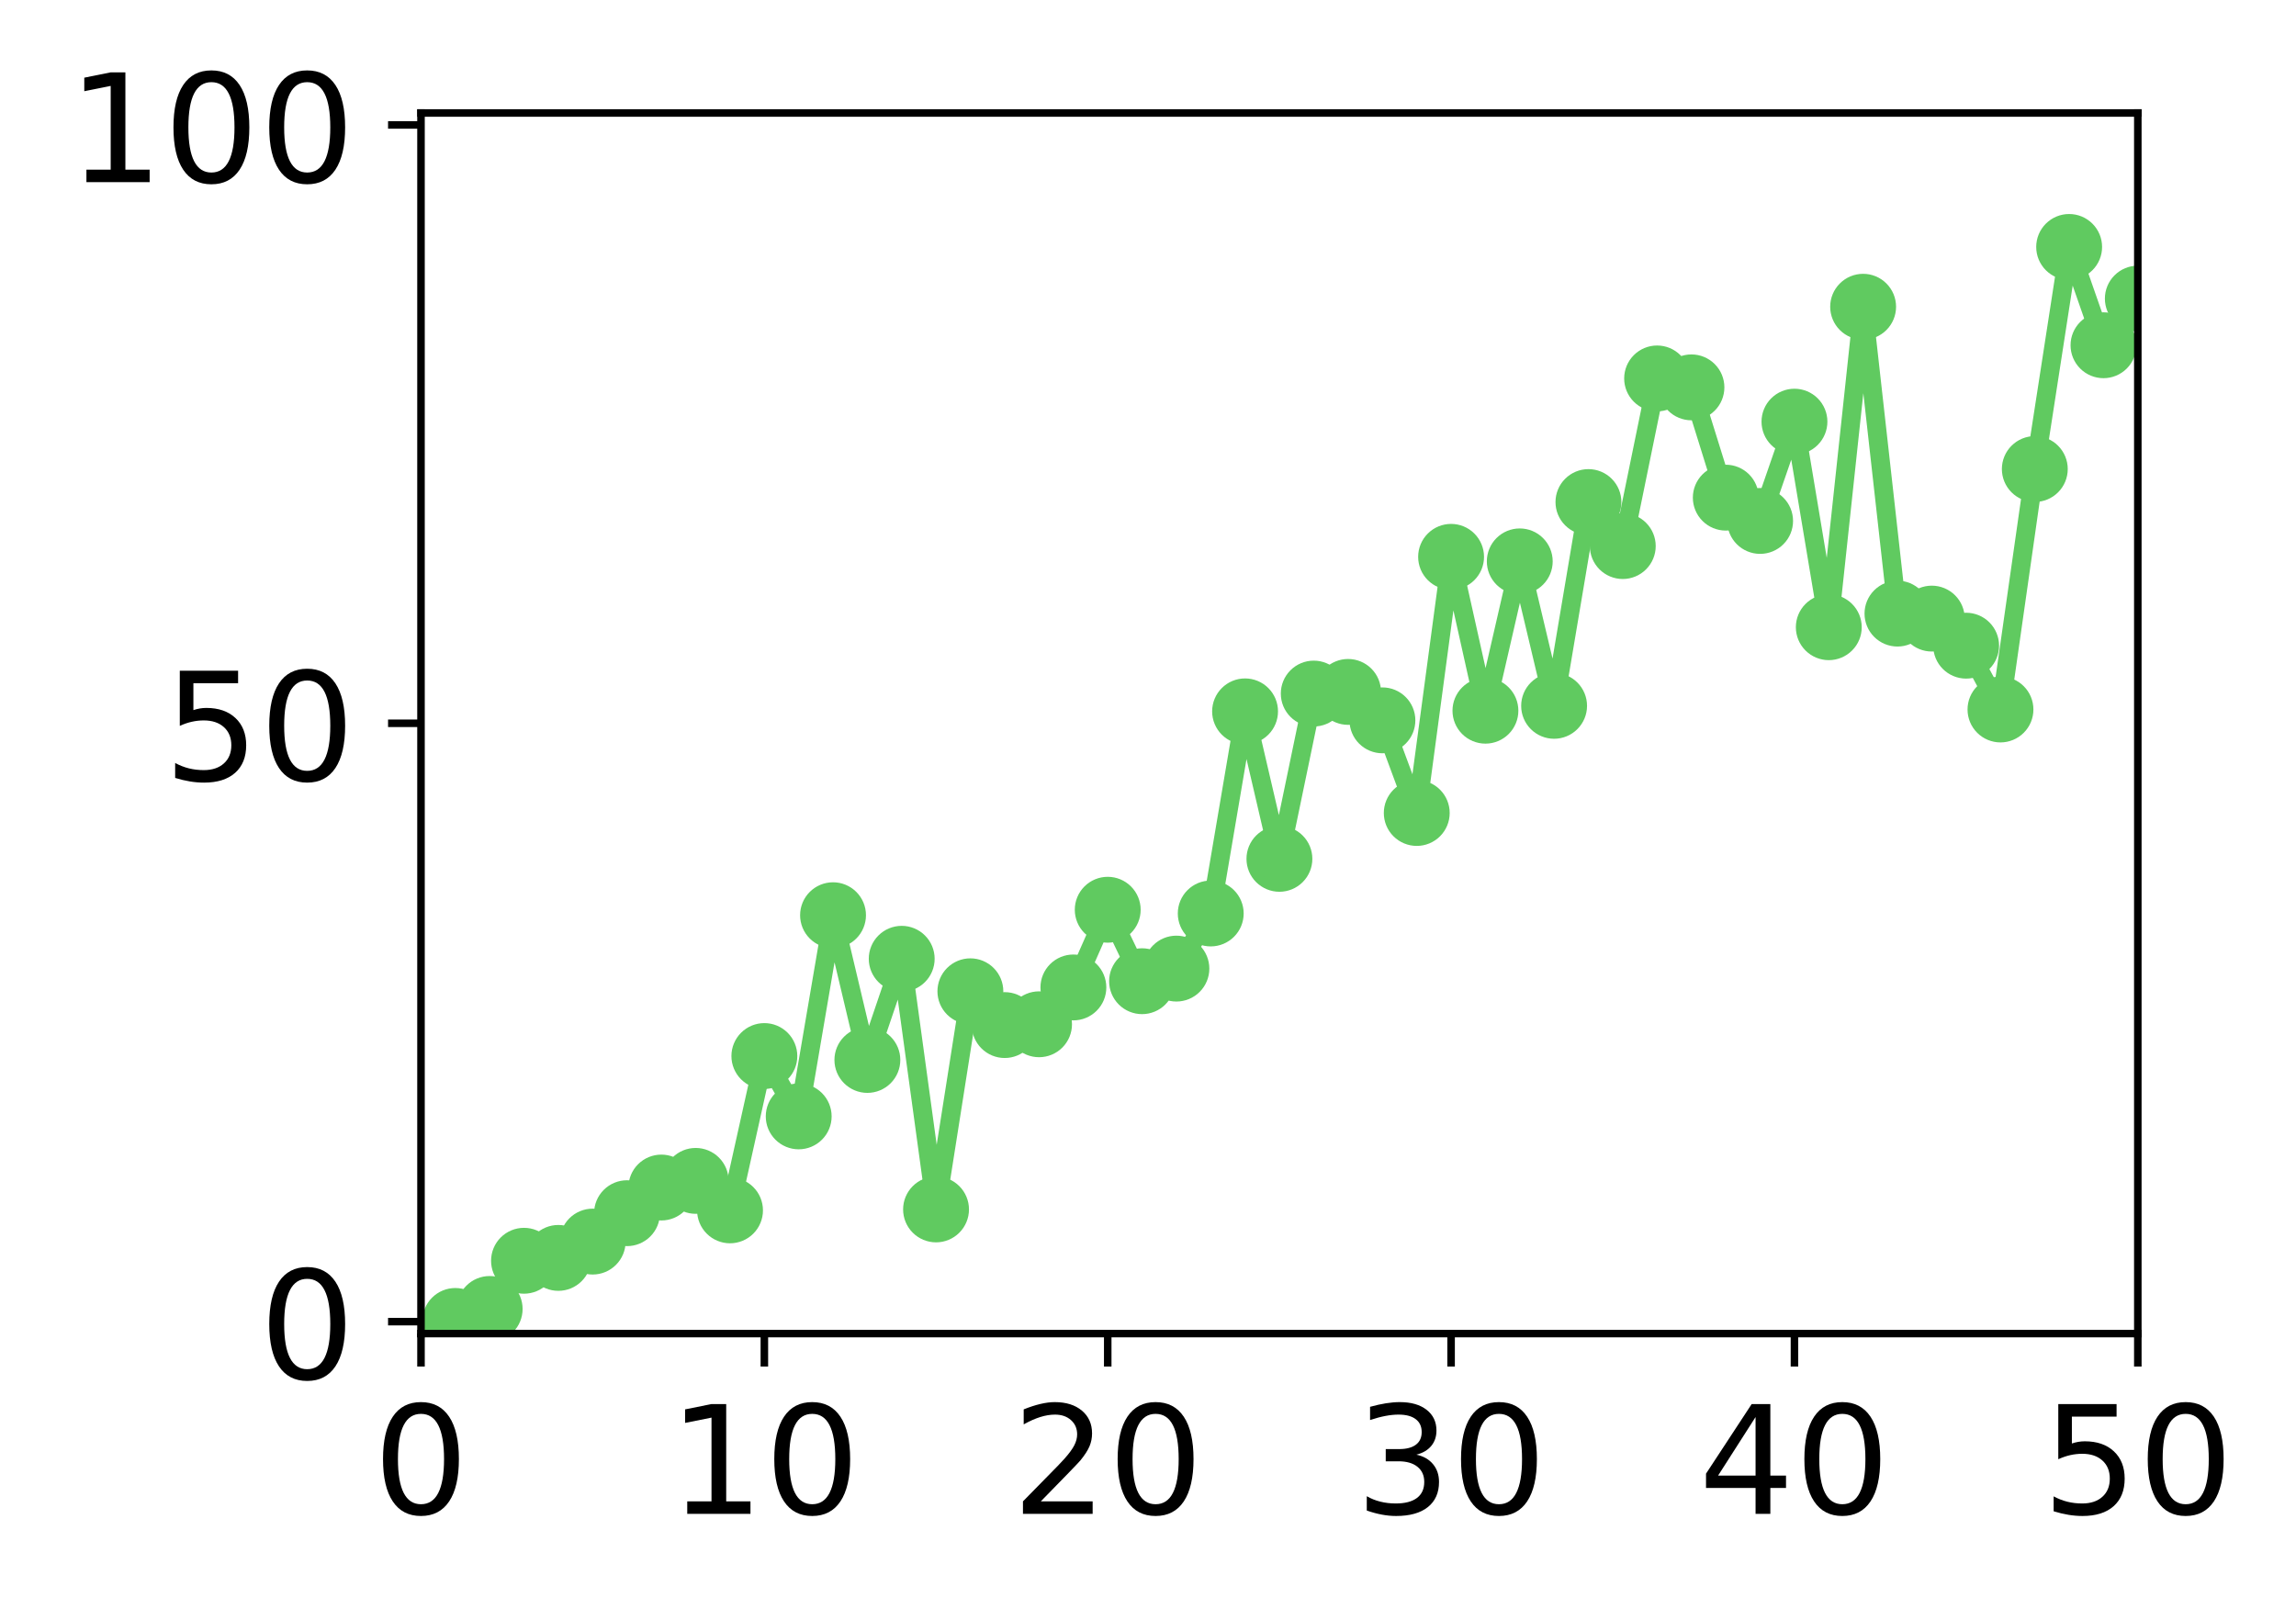 <?xml version="1.0" encoding="utf-8" standalone="no"?>
<!DOCTYPE svg PUBLIC "-//W3C//DTD SVG 1.1//EN"
  "http://www.w3.org/Graphics/SVG/1.1/DTD/svg11.dtd">
<!-- Created with matplotlib (http://matplotlib.org/) -->
<svg height="171pt" version="1.1" viewBox="0 0 244 171" width="244pt" xmlns="http://www.w3.org/2000/svg" xmlns:xlink="http://www.w3.org/1999/xlink">
 <defs>
  <style type="text/css">
*{stroke-linecap:butt;stroke-linejoin:round;}
  </style>
 </defs>
 <g id="figure_1">
  <g id="patch_1">
   <path d="M 0 171.411 
L 244.57 171.411 
L 244.57 0 
L 0 0 
z
" style="fill:#ffffff;"/>
  </g>
  <g id="axes_1">
   <g id="patch_2">
    <path d="M 44.74 141.726 
L 227.19 141.726 
L 227.19 12.007 
L 44.74 12.007 
z
" style="fill:#ffffff;"/>
   </g>
   <g id="matplotlib.axis_1">
    <g id="xtick_1">
     <g id="line2d_1">
      <defs>
       <path d="M 0 0 
L 0 3.5 
" id="m1224eb7864" style="stroke:#000000;stroke-width:0.8;"/>
      </defs>
      <g>
       <use style="stroke:#000000;stroke-width:0.8;" x="44.74" xlink:href="#m1224eb7864" y="141.726"/>
      </g>
     </g>
     <g id="text_1">
      <!-- 0 -->
      <defs>
       <path d="M 31.781 66.406 
Q 24.172 66.406 20.328 58.906 
Q 16.5 51.422 16.5 36.375 
Q 16.5 21.391 20.328 13.891 
Q 24.172 6.391 31.781 6.391 
Q 39.453 6.391 43.281 13.891 
Q 47.125 21.391 47.125 36.375 
Q 47.125 51.422 43.281 58.906 
Q 39.453 66.406 31.781 66.406 
z
M 31.781 74.219 
Q 44.047 74.219 50.516 64.516 
Q 56.984 54.828 56.984 36.375 
Q 56.984 17.969 50.516 8.266 
Q 44.047 -1.422 31.781 -1.422 
Q 19.531 -1.422 13.062 8.266 
Q 6.594 17.969 6.594 36.375 
Q 6.594 54.828 13.062 64.516 
Q 19.531 74.219 31.781 74.219 
z
" id="DejaVuSans-30"/>
      </defs>
      <g transform="translate(39.65 160.883)scale(0.16 -0.16)">
       <use xlink:href="#DejaVuSans-30"/>
      </g>
     </g>
    </g>
    <g id="xtick_2">
     <g id="line2d_2">
      <g>
       <use style="stroke:#000000;stroke-width:0.8;" x="81.23" xlink:href="#m1224eb7864" y="141.726"/>
      </g>
     </g>
     <g id="text_2">
      <!-- 10 -->
      <defs>
       <path d="M 12.406 8.297 
L 28.516 8.297 
L 28.516 63.922 
L 10.984 60.406 
L 10.984 69.391 
L 28.422 72.906 
L 38.281 72.906 
L 38.281 8.297 
L 54.391 8.297 
L 54.391 0 
L 12.406 0 
z
" id="DejaVuSans-31"/>
      </defs>
      <g transform="translate(71.05 160.883)scale(0.16 -0.16)">
       <use xlink:href="#DejaVuSans-31"/>
       <use x="63.623" xlink:href="#DejaVuSans-30"/>
      </g>
     </g>
    </g>
    <g id="xtick_3">
     <g id="line2d_3">
      <g>
       <use style="stroke:#000000;stroke-width:0.8;" x="117.72" xlink:href="#m1224eb7864" y="141.726"/>
      </g>
     </g>
     <g id="text_3">
      <!-- 20 -->
      <defs>
       <path d="M 19.188 8.297 
L 53.609 8.297 
L 53.609 0 
L 7.328 0 
L 7.328 8.297 
Q 12.938 14.109 22.625 23.891 
Q 32.328 33.688 34.812 36.531 
Q 39.547 41.844 41.422 45.531 
Q 43.312 49.219 43.312 52.781 
Q 43.312 58.594 39.234 62.25 
Q 35.156 65.922 28.609 65.922 
Q 23.969 65.922 18.812 64.312 
Q 13.672 62.703 7.812 59.422 
L 7.812 69.391 
Q 13.766 71.781 18.938 73 
Q 24.125 74.219 28.422 74.219 
Q 39.75 74.219 46.484 68.547 
Q 53.219 62.891 53.219 53.422 
Q 53.219 48.922 51.531 44.891 
Q 49.859 40.875 45.406 35.406 
Q 44.188 33.984 37.641 27.219 
Q 31.109 20.453 19.188 8.297 
z
" id="DejaVuSans-32"/>
      </defs>
      <g transform="translate(107.54 160.883)scale(0.16 -0.16)">
       <use xlink:href="#DejaVuSans-32"/>
       <use x="63.623" xlink:href="#DejaVuSans-30"/>
      </g>
     </g>
    </g>
    <g id="xtick_4">
     <g id="line2d_4">
      <g>
       <use style="stroke:#000000;stroke-width:0.8;" x="154.21" xlink:href="#m1224eb7864" y="141.726"/>
      </g>
     </g>
     <g id="text_4">
      <!-- 30 -->
      <defs>
       <path d="M 40.578 39.312 
Q 47.656 37.797 51.625 33 
Q 55.609 28.219 55.609 21.188 
Q 55.609 10.406 48.188 4.484 
Q 40.766 -1.422 27.094 -1.422 
Q 22.516 -1.422 17.656 -0.516 
Q 12.797 0.391 7.625 2.203 
L 7.625 11.719 
Q 11.719 9.328 16.594 8.109 
Q 21.484 6.891 26.812 6.891 
Q 36.078 6.891 40.938 10.547 
Q 45.797 14.203 45.797 21.188 
Q 45.797 27.641 41.281 31.266 
Q 36.766 34.906 28.719 34.906 
L 20.219 34.906 
L 20.219 43.016 
L 29.109 43.016 
Q 36.375 43.016 40.234 45.922 
Q 44.094 48.828 44.094 54.297 
Q 44.094 59.906 40.109 62.906 
Q 36.141 65.922 28.719 65.922 
Q 24.656 65.922 20.016 65.031 
Q 15.375 64.156 9.812 62.312 
L 9.812 71.094 
Q 15.438 72.656 20.344 73.438 
Q 25.25 74.219 29.594 74.219 
Q 40.828 74.219 47.359 69.109 
Q 53.906 64.016 53.906 55.328 
Q 53.906 49.266 50.438 45.094 
Q 46.969 40.922 40.578 39.312 
z
" id="DejaVuSans-33"/>
      </defs>
      <g transform="translate(144.03 160.883)scale(0.16 -0.16)">
       <use xlink:href="#DejaVuSans-33"/>
       <use x="63.623" xlink:href="#DejaVuSans-30"/>
      </g>
     </g>
    </g>
    <g id="xtick_5">
     <g id="line2d_5">
      <g>
       <use style="stroke:#000000;stroke-width:0.8;" x="190.7" xlink:href="#m1224eb7864" y="141.726"/>
      </g>
     </g>
     <g id="text_5">
      <!-- 40 -->
      <defs>
       <path d="M 37.797 64.312 
L 12.891 25.391 
L 37.797 25.391 
z
M 35.203 72.906 
L 47.609 72.906 
L 47.609 25.391 
L 58.016 25.391 
L 58.016 17.188 
L 47.609 17.188 
L 47.609 0 
L 37.797 0 
L 37.797 17.188 
L 4.891 17.188 
L 4.891 26.703 
z
" id="DejaVuSans-34"/>
      </defs>
      <g transform="translate(180.52 160.883)scale(0.16 -0.16)">
       <use xlink:href="#DejaVuSans-34"/>
       <use x="63.623" xlink:href="#DejaVuSans-30"/>
      </g>
     </g>
    </g>
    <g id="xtick_6">
     <g id="line2d_6">
      <g>
       <use style="stroke:#000000;stroke-width:0.8;" x="227.19" xlink:href="#m1224eb7864" y="141.726"/>
      </g>
     </g>
     <g id="text_6">
      <!-- 50 -->
      <defs>
       <path d="M 10.797 72.906 
L 49.516 72.906 
L 49.516 64.594 
L 19.828 64.594 
L 19.828 46.734 
Q 21.969 47.469 24.109 47.828 
Q 26.266 48.188 28.422 48.188 
Q 40.625 48.188 47.75 41.5 
Q 54.891 34.812 54.891 23.391 
Q 54.891 11.625 47.562 5.094 
Q 40.234 -1.422 26.906 -1.422 
Q 22.312 -1.422 17.547 -0.641 
Q 12.797 0.141 7.719 1.703 
L 7.719 11.625 
Q 12.109 9.234 16.797 8.062 
Q 21.484 6.891 26.703 6.891 
Q 35.156 6.891 40.078 11.328 
Q 45.016 15.766 45.016 23.391 
Q 45.016 31 40.078 35.438 
Q 35.156 39.891 26.703 39.891 
Q 22.75 39.891 18.812 39.016 
Q 14.891 38.141 10.797 36.281 
z
" id="DejaVuSans-35"/>
      </defs>
      <g transform="translate(217.01 160.883)scale(0.16 -0.16)">
       <use xlink:href="#DejaVuSans-35"/>
       <use x="63.623" xlink:href="#DejaVuSans-30"/>
      </g>
     </g>
    </g>
   </g>
   <g id="matplotlib.axis_2">
    <g id="ytick_1">
     <g id="line2d_7">
      <defs>
       <path d="M 0 0 
L -3.5 0 
" id="mb05b3ef439" style="stroke:#000000;stroke-width:0.8;"/>
      </defs>
      <g>
       <use style="stroke:#000000;stroke-width:0.8;" x="44.74" xlink:href="#mb05b3ef439" y="140.454"/>
      </g>
     </g>
     <g id="text_7">
      <!-- 0 -->
      <g transform="translate(27.56 146.533)scale(0.16 -0.16)">
       <use xlink:href="#DejaVuSans-30"/>
      </g>
     </g>
    </g>
    <g id="ytick_2">
     <g id="line2d_8">
      <g>
       <use style="stroke:#000000;stroke-width:0.8;" x="44.74" xlink:href="#mb05b3ef439" y="76.866"/>
      </g>
     </g>
     <g id="text_8">
      <!-- 50 -->
      <g transform="translate(17.38 82.945)scale(0.16 -0.16)">
       <use xlink:href="#DejaVuSans-35"/>
       <use x="63.623" xlink:href="#DejaVuSans-30"/>
      </g>
     </g>
    </g>
    <g id="ytick_3">
     <g id="line2d_9">
      <g>
       <use style="stroke:#000000;stroke-width:0.8;" x="44.74" xlink:href="#mb05b3ef439" y="13.279"/>
      </g>
     </g>
     <g id="text_9">
      <!-- 100 -->
      <g transform="translate(7.2 19.358)scale(0.16 -0.16)">
       <use xlink:href="#DejaVuSans-31"/>
       <use x="63.623" xlink:href="#DejaVuSans-30"/>
       <use x="127.246" xlink:href="#DejaVuSans-30"/>
      </g>
     </g>
    </g>
   </g>
   <g id="line2d_10">
    <path clip-path="url(#p68f910d577)" d="M 48.389 140.383 
L 52.038 139.109 
L 55.687 133.987 
L 59.336 133.683 
L 62.985 131.949 
L 66.634 128.931 
L 70.283 126.205 
L 73.932 125.498 
L 77.581 128.63 
L 81.23 112.23 
L 84.879 118.642 
L 88.528 97.264 
L 92.177 112.645 
L 95.826 101.894 
L 99.475 128.53 
L 103.124 105.348 
L 106.773 108.939 
L 110.422 108.855 
L 114.071 104.94 
L 117.72 96.683 
L 121.369 104.277 
L 125.018 102.937 
L 128.667 97.079 
L 132.316 75.6 
L 135.965 91.272 
L 139.614 73.709 
L 143.263 73.533 
L 146.912 76.554 
L 150.561 86.399 
L 154.21 59.178 
L 157.859 75.529 
L 161.508 59.66 
L 165.157 75.012 
L 168.806 53.356 
L 172.455 58.033 
L 176.104 40.218 
L 179.753 41.167 
L 183.402 52.887 
L 187.051 55.363 
L 190.7 44.812 
L 194.349 66.657 
L 197.998 32.6 
L 201.647 65.21 
L 205.296 65.741 
L 208.945 68.619 
L 212.594 75.4 
L 216.243 49.846 
L 219.892 26.244 
L 223.541 36.691 
L 227.19 31.735 
" style="fill:none;stroke:#60ca60;stroke-linecap:square;stroke-width:2;"/>
    <defs>
     <path d="M 0 3 
C 0.796 3 1.559 2.684 2.121 2.121 
C 2.684 1.559 3 0.796 3 0 
C 3 -0.796 2.684 -1.559 2.121 -2.121 
C 1.559 -2.684 0.796 -3 0 -3 
C -0.796 -3 -1.559 -2.684 -2.121 -2.121 
C -2.684 -1.559 -3 -0.796 -3 0 
C -3 0.796 -2.684 1.559 -2.121 2.121 
C -1.559 2.684 -0.796 3 0 3 
z
" id="m0c4c3ba5bd" style="stroke:#60ca60;"/>
    </defs>
    <g clip-path="url(#p68f910d577)">
     <use style="fill:#60ca60;stroke:#60ca60;" x="48.389" xlink:href="#m0c4c3ba5bd" y="140.383"/>
     <use style="fill:#60ca60;stroke:#60ca60;" x="52.038" xlink:href="#m0c4c3ba5bd" y="139.109"/>
     <use style="fill:#60ca60;stroke:#60ca60;" x="55.687" xlink:href="#m0c4c3ba5bd" y="133.987"/>
     <use style="fill:#60ca60;stroke:#60ca60;" x="59.336" xlink:href="#m0c4c3ba5bd" y="133.683"/>
     <use style="fill:#60ca60;stroke:#60ca60;" x="62.985" xlink:href="#m0c4c3ba5bd" y="131.949"/>
     <use style="fill:#60ca60;stroke:#60ca60;" x="66.634" xlink:href="#m0c4c3ba5bd" y="128.931"/>
     <use style="fill:#60ca60;stroke:#60ca60;" x="70.283" xlink:href="#m0c4c3ba5bd" y="126.205"/>
     <use style="fill:#60ca60;stroke:#60ca60;" x="73.932" xlink:href="#m0c4c3ba5bd" y="125.498"/>
     <use style="fill:#60ca60;stroke:#60ca60;" x="77.581" xlink:href="#m0c4c3ba5bd" y="128.63"/>
     <use style="fill:#60ca60;stroke:#60ca60;" x="81.23" xlink:href="#m0c4c3ba5bd" y="112.23"/>
     <use style="fill:#60ca60;stroke:#60ca60;" x="84.879" xlink:href="#m0c4c3ba5bd" y="118.642"/>
     <use style="fill:#60ca60;stroke:#60ca60;" x="88.528" xlink:href="#m0c4c3ba5bd" y="97.264"/>
     <use style="fill:#60ca60;stroke:#60ca60;" x="92.177" xlink:href="#m0c4c3ba5bd" y="112.645"/>
     <use style="fill:#60ca60;stroke:#60ca60;" x="95.826" xlink:href="#m0c4c3ba5bd" y="101.894"/>
     <use style="fill:#60ca60;stroke:#60ca60;" x="99.475" xlink:href="#m0c4c3ba5bd" y="128.53"/>
     <use style="fill:#60ca60;stroke:#60ca60;" x="103.124" xlink:href="#m0c4c3ba5bd" y="105.348"/>
     <use style="fill:#60ca60;stroke:#60ca60;" x="106.773" xlink:href="#m0c4c3ba5bd" y="108.939"/>
     <use style="fill:#60ca60;stroke:#60ca60;" x="110.422" xlink:href="#m0c4c3ba5bd" y="108.855"/>
     <use style="fill:#60ca60;stroke:#60ca60;" x="114.071" xlink:href="#m0c4c3ba5bd" y="104.94"/>
     <use style="fill:#60ca60;stroke:#60ca60;" x="117.72" xlink:href="#m0c4c3ba5bd" y="96.683"/>
     <use style="fill:#60ca60;stroke:#60ca60;" x="121.369" xlink:href="#m0c4c3ba5bd" y="104.277"/>
     <use style="fill:#60ca60;stroke:#60ca60;" x="125.018" xlink:href="#m0c4c3ba5bd" y="102.937"/>
     <use style="fill:#60ca60;stroke:#60ca60;" x="128.667" xlink:href="#m0c4c3ba5bd" y="97.079"/>
     <use style="fill:#60ca60;stroke:#60ca60;" x="132.316" xlink:href="#m0c4c3ba5bd" y="75.6"/>
     <use style="fill:#60ca60;stroke:#60ca60;" x="135.965" xlink:href="#m0c4c3ba5bd" y="91.272"/>
     <use style="fill:#60ca60;stroke:#60ca60;" x="139.614" xlink:href="#m0c4c3ba5bd" y="73.709"/>
     <use style="fill:#60ca60;stroke:#60ca60;" x="143.263" xlink:href="#m0c4c3ba5bd" y="73.533"/>
     <use style="fill:#60ca60;stroke:#60ca60;" x="146.912" xlink:href="#m0c4c3ba5bd" y="76.554"/>
     <use style="fill:#60ca60;stroke:#60ca60;" x="150.561" xlink:href="#m0c4c3ba5bd" y="86.399"/>
     <use style="fill:#60ca60;stroke:#60ca60;" x="154.21" xlink:href="#m0c4c3ba5bd" y="59.178"/>
     <use style="fill:#60ca60;stroke:#60ca60;" x="157.859" xlink:href="#m0c4c3ba5bd" y="75.529"/>
     <use style="fill:#60ca60;stroke:#60ca60;" x="161.508" xlink:href="#m0c4c3ba5bd" y="59.66"/>
     <use style="fill:#60ca60;stroke:#60ca60;" x="165.157" xlink:href="#m0c4c3ba5bd" y="75.012"/>
     <use style="fill:#60ca60;stroke:#60ca60;" x="168.806" xlink:href="#m0c4c3ba5bd" y="53.356"/>
     <use style="fill:#60ca60;stroke:#60ca60;" x="172.455" xlink:href="#m0c4c3ba5bd" y="58.033"/>
     <use style="fill:#60ca60;stroke:#60ca60;" x="176.104" xlink:href="#m0c4c3ba5bd" y="40.218"/>
     <use style="fill:#60ca60;stroke:#60ca60;" x="179.753" xlink:href="#m0c4c3ba5bd" y="41.167"/>
     <use style="fill:#60ca60;stroke:#60ca60;" x="183.402" xlink:href="#m0c4c3ba5bd" y="52.887"/>
     <use style="fill:#60ca60;stroke:#60ca60;" x="187.051" xlink:href="#m0c4c3ba5bd" y="55.363"/>
     <use style="fill:#60ca60;stroke:#60ca60;" x="190.7" xlink:href="#m0c4c3ba5bd" y="44.812"/>
     <use style="fill:#60ca60;stroke:#60ca60;" x="194.349" xlink:href="#m0c4c3ba5bd" y="66.657"/>
     <use style="fill:#60ca60;stroke:#60ca60;" x="197.998" xlink:href="#m0c4c3ba5bd" y="32.6"/>
     <use style="fill:#60ca60;stroke:#60ca60;" x="201.647" xlink:href="#m0c4c3ba5bd" y="65.21"/>
     <use style="fill:#60ca60;stroke:#60ca60;" x="205.296" xlink:href="#m0c4c3ba5bd" y="65.741"/>
     <use style="fill:#60ca60;stroke:#60ca60;" x="208.945" xlink:href="#m0c4c3ba5bd" y="68.619"/>
     <use style="fill:#60ca60;stroke:#60ca60;" x="212.594" xlink:href="#m0c4c3ba5bd" y="75.4"/>
     <use style="fill:#60ca60;stroke:#60ca60;" x="216.243" xlink:href="#m0c4c3ba5bd" y="49.846"/>
     <use style="fill:#60ca60;stroke:#60ca60;" x="219.892" xlink:href="#m0c4c3ba5bd" y="26.244"/>
     <use style="fill:#60ca60;stroke:#60ca60;" x="223.541" xlink:href="#m0c4c3ba5bd" y="36.691"/>
     <use style="fill:#60ca60;stroke:#60ca60;" x="227.19" xlink:href="#m0c4c3ba5bd" y="31.735"/>
    </g>
   </g>
   <g id="patch_3">
    <path d="M 44.74 141.726 
L 44.74 12.007 
" style="fill:none;stroke:#000000;stroke-linecap:square;stroke-linejoin:miter;stroke-width:0.8;"/>
   </g>
   <g id="patch_4">
    <path d="M 227.19 141.726 
L 227.19 12.007 
" style="fill:none;stroke:#000000;stroke-linecap:square;stroke-linejoin:miter;stroke-width:0.8;"/>
   </g>
   <g id="patch_5">
    <path d="M 44.74 141.726 
L 227.19 141.726 
" style="fill:none;stroke:#000000;stroke-linecap:square;stroke-linejoin:miter;stroke-width:0.8;"/>
   </g>
   <g id="patch_6">
    <path d="M 44.74 12.007 
L 227.19 12.007 
" style="fill:none;stroke:#000000;stroke-linecap:square;stroke-linejoin:miter;stroke-width:0.8;"/>
   </g>
  </g>
 </g>
 <defs>
  <clipPath id="p68f910d577">
   <rect height="129.719" width="182.45" x="44.74" y="12.007"/>
  </clipPath>
 </defs>
</svg>
